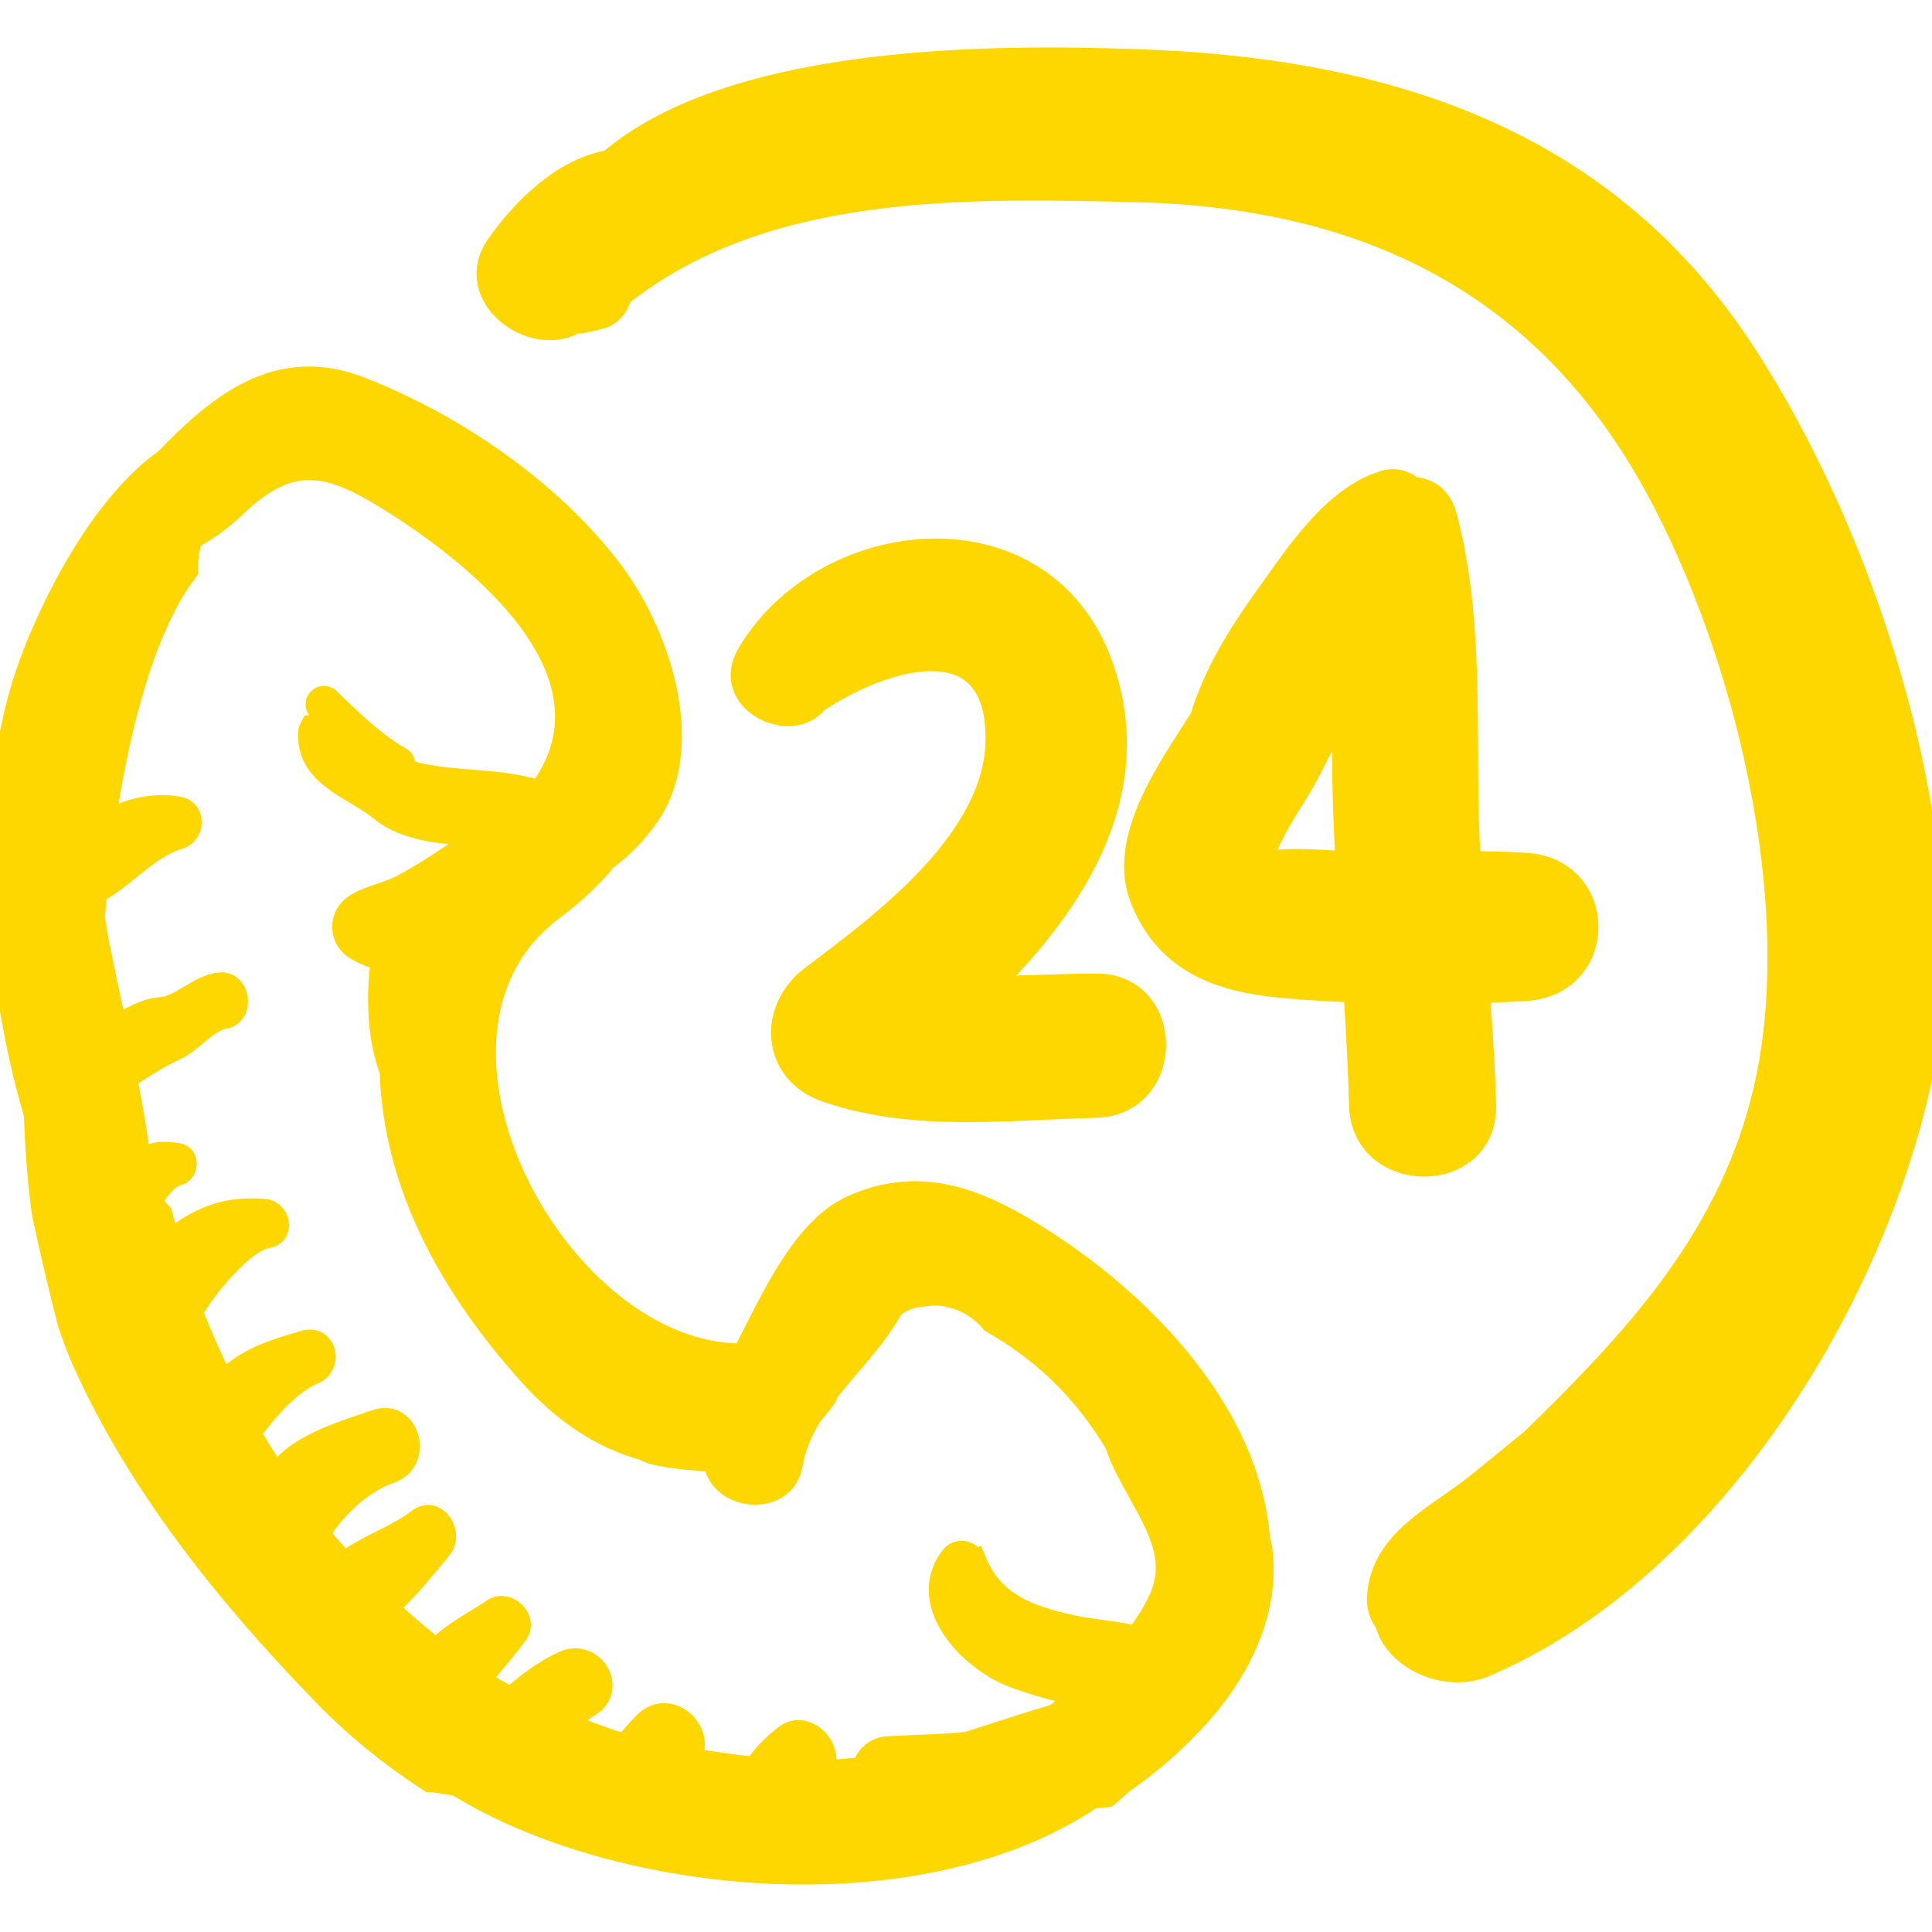 <!DOCTYPE svg PUBLIC "-//W3C//DTD SVG 1.1//EN" "http://www.w3.org/Graphics/SVG/1.1/DTD/svg11.dtd">
<!-- Uploaded to: SVG Repo, www.svgrepo.com, Transformed by: SVG Repo Mixer Tools -->
<svg fill="#FFD700" height="800px" width="800px" version="1.1" id="Capa_1" xmlns="http://www.w3.org/2000/svg" xmlns:xlink="http://www.w3.org/1999/xlink" viewBox="0 0 78.5 78.5" xml:space="preserve" stroke="#FFD700">

<g id="SVGRepo_bgCarrier" stroke-width="0"/>

<g id="SVGRepo_tracerCarrier" stroke-linecap="round" stroke-linejoin="round"/>

<g id="SVGRepo_iconCarrier"> <g> <path d="M51.205,62.997c-0.021-0.161-0.068-0.32-0.102-0.479c-0.432-5.393-5.199-10.034-9.605-12.615 c-2.267-1.328-4.438-1.949-6.887-0.825c-1.96,0.901-3.228,3.766-4.376,6.009c-7.59,0.129-14.62-12.984-7.861-18.136 c0.873-0.664,1.625-1.331,2.201-2.062c0.668-0.489,1.261-1.13,1.653-1.671c2.107-2.917,0.442-7.61-1.494-10.103 c-2.518-3.242-6.301-5.818-10.104-7.309c-3.325-1.3-5.717,0.679-7.848,2.893c-2.608,1.836-4.606,5.821-5.502,8.258 c-1.859,5.055-1.602,12.237,0.184,18.284c0.055,1.349,0.143,2.7,0.327,4.03c0.322,1.54,0.681,3.049,1.061,4.514 c0.171,0.493,0.344,0.985,0.557,1.462c2.276,5.089,5.921,9.596,9.792,13.581c1.284,1.323,2.723,2.486,4.271,3.49 c0.09,0.004,0.182,0.008,0.276,0.025c0.285,0.051,0.558,0.086,0.841,0.133c6.518,4.051,18.713,5.279,25.771,0.514 c0.203-0.021,0.399-0.035,0.602-0.058c0.204-0.178,0.415-0.349,0.613-0.538c1.307-0.902,2.467-1.967,3.327-2.977 C50.412,67.643,51.491,65.359,51.205,62.997z M47.205,64.91c-0.255,0.587-0.605,1.133-1.009,1.65 c-0.915-0.209-1.923-0.275-2.643-0.438c-1.794-0.4-3.232-0.91-3.961-2.659l-0.007,0.003c-0.13-0.331-0.626-0.554-0.931-0.125 c-1.344,1.887,0.85,4.102,2.547,4.732c0.676,0.252,1.709,0.577,2.786,0.773c-0.092,0.082-0.185,0.167-0.275,0.251 c-0.273,0.248-0.556,0.462-0.844,0.647c-1.186,0.346-2.358,0.743-3.546,1.119c-1.059,0.111-2.148,0.122-3.241,0.183 c-0.516,0.029-0.877,0.396-0.964,0.824c-0.496,0.067-1,0.123-1.517,0.141c-0.097,0.004-0.193-0.004-0.288-0.002 c0.011-0.017,0.016-0.036,0.028-0.054c0.544-0.816-0.569-2.012-1.394-1.392c-0.477,0.359-0.918,0.813-1.263,1.323 c-0.92-0.097-1.839-0.233-2.76-0.388c0.776-1.03-0.707-2.45-1.693-1.461c-0.286,0.288-0.568,0.599-0.807,0.934 c-0.871-0.28-1.713-0.58-2.497-0.904c0.299-0.304,0.621-0.583,0.979-0.796c1.104-0.659,0.139-2.215-0.989-1.692 c-0.782,0.359-1.498,0.899-2.138,1.48c-0.253-0.134-0.517-0.266-0.748-0.402c-0.201-0.116-0.395-0.247-0.589-0.371 c0.104-0.146,0.201-0.294,0.311-0.428c0.408-0.501,0.832-0.991,1.214-1.513c0.39-0.534-0.372-1.266-0.904-0.903 c-0.641,0.437-1.307,0.771-1.913,1.265c-0.132,0.107-0.271,0.246-0.406,0.4c-0.711-0.546-1.394-1.135-2.054-1.756 c0.097-0.103,0.182-0.213,0.283-0.312c0.699-0.68,1.285-1.408,1.899-2.154c0.466-0.563-0.171-1.613-0.845-1.096 c-0.865,0.666-1.972,1.018-2.877,1.658c-0.06,0.043-0.119,0.089-0.178,0.133c-0.368-0.411-0.739-0.818-1.085-1.252 c0.689-1.114,1.773-2.144,2.96-2.557c1.255-0.436,0.715-2.441-0.551-2.001c-1.066,0.372-2.098,0.663-3.061,1.284 c-0.387,0.249-0.729,0.588-1.04,0.956c-0.387-0.586-0.76-1.18-1.11-1.788c0.193-0.252,0.386-0.507,0.588-0.751 c0.521-0.631,1.289-1.409,2.046-1.72c0.72-0.295,0.46-1.435-0.33-1.199c-1.022,0.305-1.883,0.536-2.762,1.18 c-0.206,0.15-0.405,0.317-0.599,0.49c-0.474-0.965-0.916-1.941-1.295-2.94c0.307-0.493,0.636-0.972,1.033-1.433 c0.482-0.559,1.355-1.508,2.113-1.637c0.599-0.103,0.402-0.961-0.135-1.001c-1.303-0.095-2.22,0.146-3.326,0.89 c-0.203,0.137-0.395,0.299-0.587,0.459c-0.116-0.407-0.227-0.813-0.325-1.221c-0.087-0.093-0.185-0.175-0.254-0.281 c-0.058-0.086-0.107-0.18-0.162-0.267c0.263-0.448,0.677-1.006,1.135-1.119c0.339-0.085,0.381-0.676,0-0.728 c-0.362-0.051-0.673-0.094-1.027,0.018c-0.195,0.062-0.375,0.156-0.553,0.255c-0.156-1.145-0.347-2.292-0.573-3.433 c0.655-0.443,1.323-0.866,2.04-1.199c0.698-0.324,1.235-1.135,1.999-1.277c0.727-0.137,0.564-1.374-0.176-1.296 c-0.879,0.092-1.577,0.96-2.413,1.004c-0.616,0.032-1.312,0.479-1.862,0.744c-0.253-1.185-0.508-2.362-0.737-3.509 c-0.066-0.328-0.108-0.648-0.16-0.971c0.022-0.354,0.064-0.701,0.097-1.052C5.038,35.622,5.904,34.423,7.28,34 c0.521-0.161,0.594-1.007,0-1.127c-1.072-0.216-2.125,0.095-3.093,0.624c0.032-0.207,0.056-0.421,0.089-0.626 c0.36-2.212,1.239-7.023,3.28-9.713c0-0.009,0-0.02-0.001-0.028c-0.025-0.431,0.052-0.87,0.193-1.294 c0.616-0.34,1.185-0.735,1.754-1.28c2.389-2.294,3.985-1.797,6.641-0.097c4.015,2.57,9.207,7.182,5.811,11.747 c-0.116-0.03-0.227-0.054-0.343-0.086c-1.526-0.413-3.134-0.276-4.694-0.642c-0.767-0.18-2.954-1.049-3.232-1.807 c-0.042-0.112-0.112-0.192-0.192-0.256c-0.267,0.08-0.538,0.131-0.813,0.145c-0.039,0.073-0.067,0.155-0.069,0.257 c-0.041,1.726,1.811,2.158,2.906,3.071c0.961,0.799,2.747,1.029,4.361,0.919c-0.181,0.124-0.369,0.255-0.574,0.402 c-0.373,0.209-0.74,0.458-1.103,0.702c-0.591,0.399-1.203,0.779-1.831,1.116c-0.605,0.326-1.302,0.418-1.896,0.785 c-0.632,0.39-0.636,1.304,0,1.692c0.357,0.219,0.726,0.357,1.098,0.443c-0.198,1.441-0.18,3.162,0.354,4.556 c0.135,4.65,2.455,8.756,5.573,12.25c1.542,1.726,3.083,2.649,4.674,3.087c0.131,0.072,0.269,0.136,0.423,0.173 c0.806,0.197,1.626,0.218,2.439,0.312c0.014,0.007,0.028,0.01,0.043,0.015c0.011,0.06,0.011,0.12,0.025,0.179 c0.346,1.431,2.748,1.553,3.007,0c0.125-0.756,0.424-1.424,0.809-2.048c0.204-0.243,0.402-0.486,0.589-0.742 c0.02-0.068,0.052-0.134,0.076-0.201c0.905-1.158,1.993-2.22,2.663-3.479c0.263-0.176,0.54-0.325,0.845-0.404 c0.139-0.035,0.268-0.036,0.4-0.055c0.051-0.009,0.101-0.015,0.152-0.021c0.113-0.01,0.226-0.024,0.336-0.022 c0.195,0,0.392,0.023,0.589,0.064c0.028,0.006,0.056,0.014,0.085,0.021c0.525,0.123,1.041,0.391,1.501,0.848 c0.056,0.057,0.092,0.116,0.145,0.173c0.078,0.05,0.165,0.103,0.241,0.148c2.143,1.254,3.689,2.914,4.839,4.829 C46.078,60.779,48.183,62.656,47.205,64.91z"/> <path d="M16.269,30.861c-1.115-0.633-2.018-1.543-2.938-2.423c-0.229-0.219-0.565,0.118-0.347,0.346 c0.941,0.984,1.843,1.831,3.094,2.402C16.295,31.286,16.483,30.984,16.269,30.861z"/> <path d="M70.674,14.113C64.952,5.517,56.027,2.829,46.197,2.496c-5.181-0.176-16.271-0.337-21.424,4.101 c-0.055,0.011-0.106,0.016-0.161,0.027c-1.793,0.371-3.343,1.919-4.356,3.353c-1.424,2.014,1.351,4.097,3.11,3.077 c0.128,0.004,0.262-0.007,0.403-0.04c0.189-0.044,0.379-0.088,0.567-0.131c0.471-0.109,0.739-0.475,0.826-0.885 c5.799-4.653,14.004-4.457,21.035-4.282c9.326,0.232,16.62,3.748,21.159,12.106c3.613,6.655,6.092,16.815,4.432,24.278 c-1.366,6.146-5.334,10.365-9.535,14.455c-0.883,0.703-1.722,1.429-2.499,2.021c-1.515,1.153-3.531,2.118-3.708,4.231 c-0.039,0.459,0.09,0.826,0.316,1.102c0.356,1.47,2.418,2.386,3.948,1.733c8.981-3.829,15.706-14.581,17.688-23.822 C79.983,34.559,75.776,21.777,70.674,14.113z"/> <path d="M44.528,40.054c-1.477,0.009-2.961,0.1-4.437,0.101c3.613-3.561,6.464-8.052,4.618-13.149 c-2.363-6.526-11.145-5.657-14.264-0.428c-1.121,1.875,1.715,3.207,2.708,1.907c2.606-1.758,7.398-3.327,7.391,1.524 c-0.008,4.118-4.618,7.519-7.533,9.715c-1.729,1.301-1.589,3.828,0.597,4.57c3.553,1.207,7.246,0.715,10.921,0.624 C47.657,44.841,47.669,40.036,44.528,40.054z"/> <path d="M62.022,35.153c-0.778-0.055-1.564-0.069-2.351-0.072c-0.039-0.738-0.08-1.479-0.094-2.22 c-0.069-3.929,0.143-8.085-0.886-11.901c-0.209-0.771-0.745-1.07-1.309-1.079c-0.288-0.264-0.691-0.397-1.109-0.272 c-2.071,0.613-3.567,2.954-4.782,4.644c-1.077,1.499-2.107,3.138-2.637,4.919c-0.023,0.036-0.045,0.074-0.067,0.11 c-1.198,1.904-3.334,4.806-2.371,7.224c1.003,2.517,3.093,3.309,5.713,3.545c0.971,0.086,1.961,0.144,2.957,0.186 c0.101,1.577,0.188,3.136,0.227,4.663c0.078,3.205,5.056,3.212,4.976,0c-0.038-1.55-0.146-3.093-0.263-4.638 c0.67-0.022,1.34-0.049,1.996-0.094C65.254,39.946,65.254,35.374,62.022,35.153z M51.258,35.299 c-0.121-0.939,1.237-2.777,1.68-3.589c0.592-1.086,1.13-2.235,1.724-3.337c-0.087,2.222-0.018,4.473,0.103,6.718 C53.559,35.013,51.2,34.853,51.258,35.299z"/> </g> </g>

</svg>